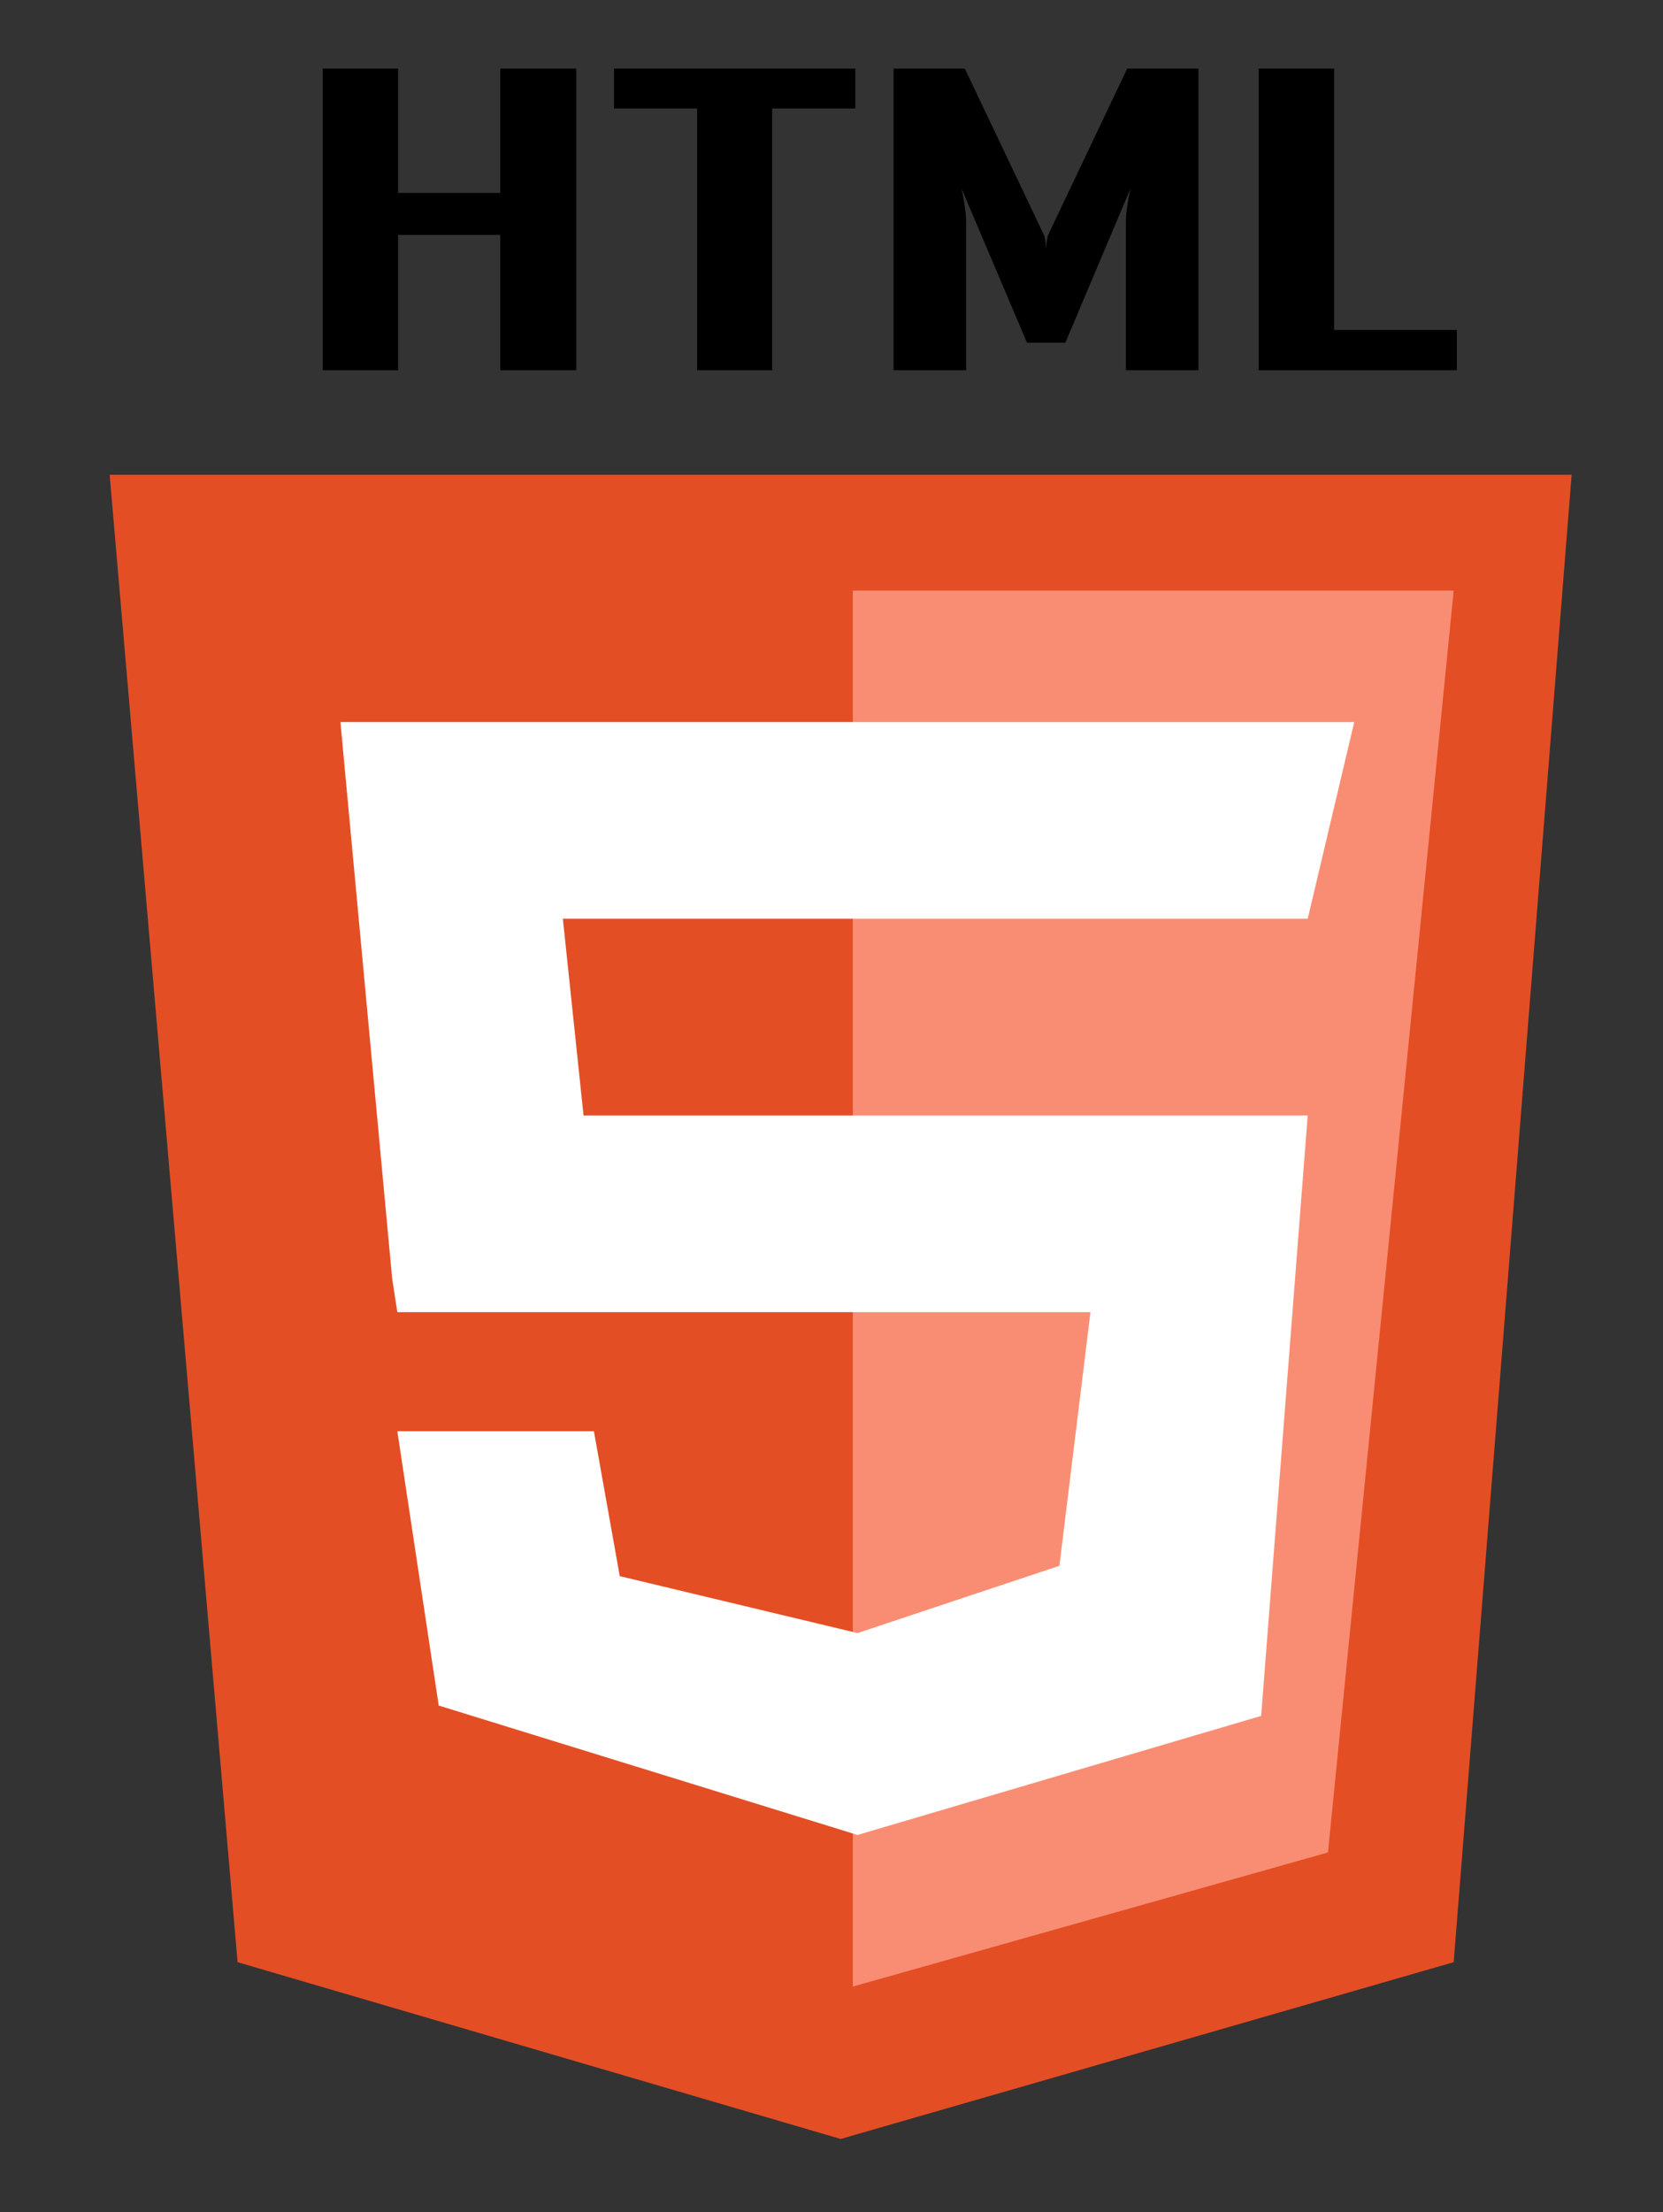 <?xml version="1.0" encoding="utf-8"?>
<!-- Generator: Adobe Illustrator 15.0.0, SVG Export Plug-In . SVG Version: 6.00 Build 0)  -->
<!DOCTYPE svg PUBLIC "-//W3C//DTD SVG 1.1//EN" "http://www.w3.org/Graphics/SVG/1.1/DTD/svg11.dtd">
<svg version="1.1" xmlns="http://www.w3.org/2000/svg" xmlns:xlink="http://www.w3.org/1999/xlink" x="0px" y="0px" width="273px"
	 height="362.89px" viewBox="0 0 273 362.89" enable-background="new 0 0 273 362.89" xml:space="preserve">
<rect x="0" y="0" width="273" height="362.89" fill="#333333" stroke="none"/>
<g id="图层_2">
	<g>
		<path d="M94.598,60.74H82.116V38.542H65.349V60.74H52.972V11.253h12.377v20.395h16.767V11.253h12.482V60.74z"/>
		<path d="M140.403,17.799h-13.646V60.74h-12.324V17.799h-13.646v-6.545h39.617V17.799z"/>
		<path d="M196.734,60.74h-11.901V36.329c0-1.286,0.246-3.078,0.74-5.375l-10.684,25.265h-6.294l-10.737-25.265
			c0.493,2.34,0.74,4.132,0.74,5.375V60.74h-11.901V11.253h11.689l13.012,27.352c0.14,0.296,0.246,1.043,0.317,2.245
			c0-0.526,0.105-1.275,0.317-2.245l13.012-27.352h11.689V60.74z"/>
		<path d="M239.153,60.74h-32.529V11.253h12.377v42.877h20.152V60.74z"/>
	</g>
	<polygon fill="#E44E25" points="18,77.89 39,321.89 138,350.89 238.64,321.89 258,77.89 	"/>
</g>
<g id="图层_3">
	<polygon fill="#F98D73" points="140,96.89 140,325.89 218,303.89 238.64,96.89 	"/>
</g>
<g id="图层_4">
</g>
<g id="图层_5">
	<polygon fill="#FFFFFF" points="65.227,215.255 179.011,215.255 173.916,256.862 140.772,267.901 101.739,258.561 97.494,234.785 
		65.227,234.785 72.02,279.789 140.772,301.017 207.032,281.487 214.674,182.988 95.795,182.988 92.399,150.721 214.674,150.721 
		222.316,118.454 55.886,118.454 64.377,209.735 	"/>
</g>
</svg>
